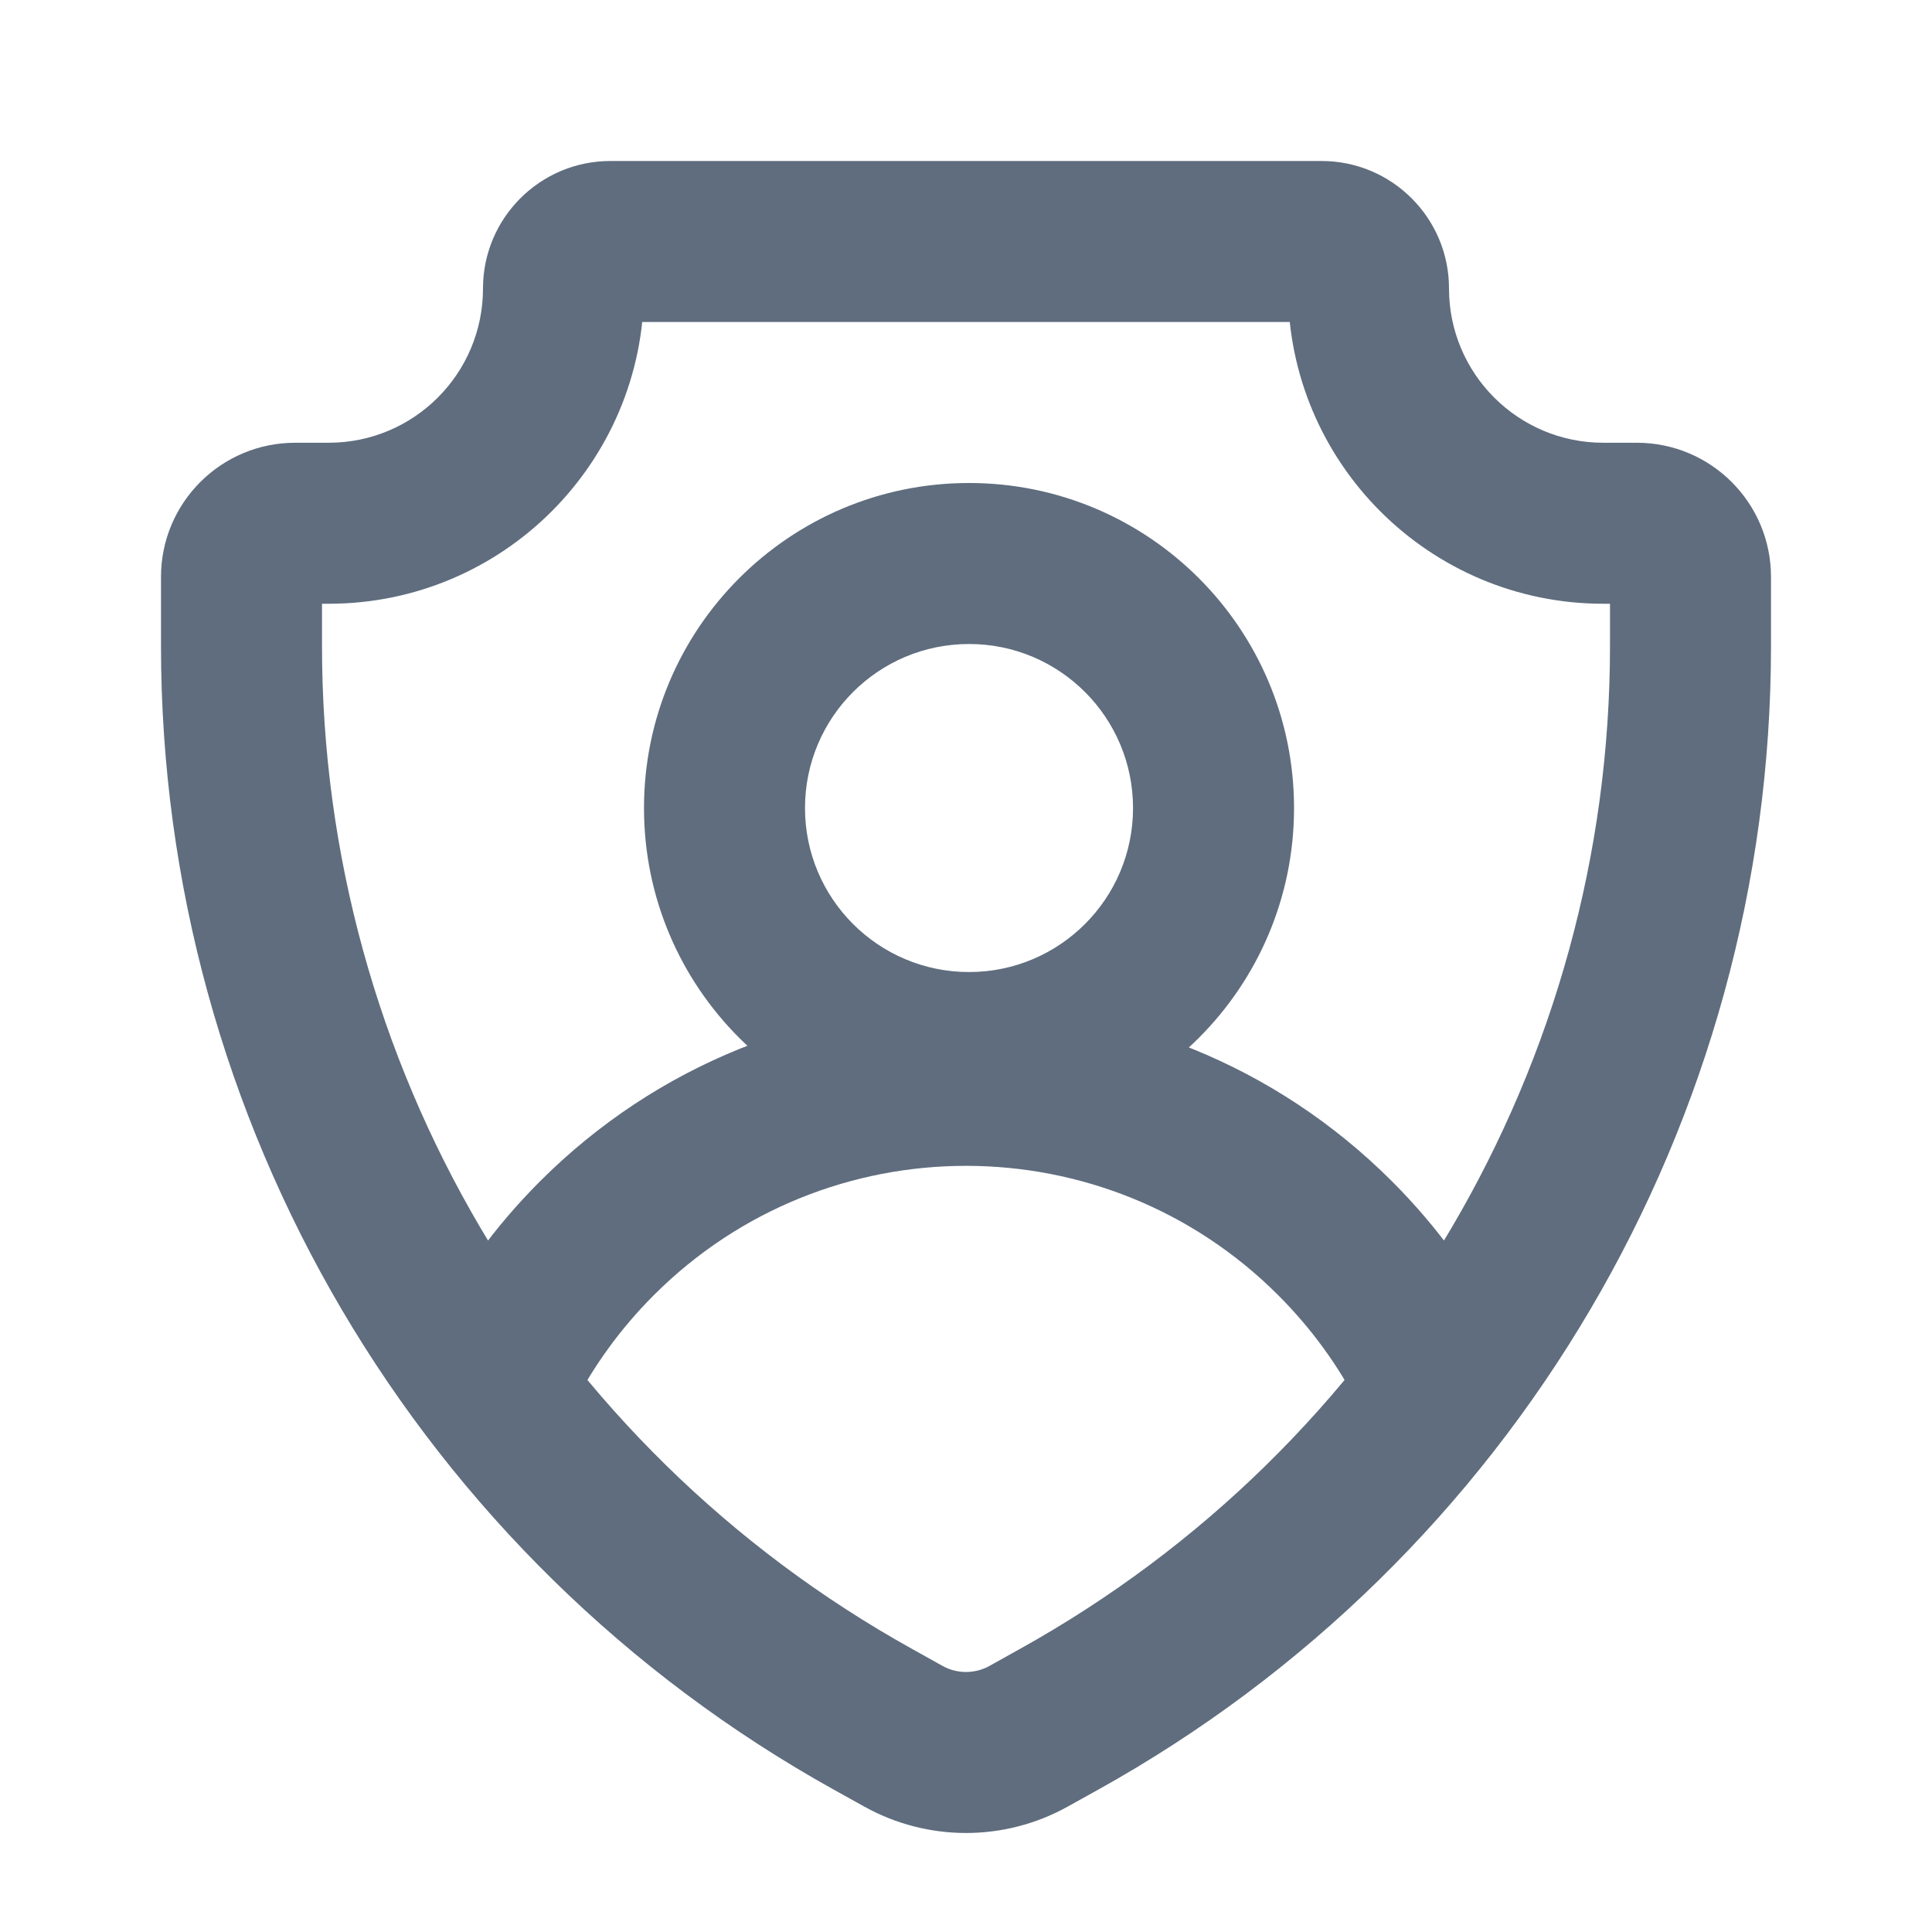 <svg xmlns="http://www.w3.org/2000/svg" width="24" height="24" viewBox="0 0 24 24" fill="none">
  <path d="M7.415 15.382L6.708 14.675L7.415 15.382ZM16.585 15.382L15.878 16.089L16.585 15.382ZM13.155 21.358L13.64 22.233L13.64 22.233L13.155 21.358ZM12.776 21.569L12.291 20.695L12.291 20.695L12.776 21.569ZM11.224 21.569L11.709 20.695L11.709 20.695L11.224 21.569ZM10.845 21.358L10.36 22.233L10.36 22.233L10.845 21.358ZM8.122 16.089C10.264 13.947 13.736 13.947 15.878 16.089L17.292 14.675C14.369 11.752 9.631 11.752 6.708 14.675L8.122 16.089ZM15.878 16.089C16.297 16.508 16.633 16.976 16.887 17.474L18.668 16.565C18.32 15.883 17.861 15.244 17.292 14.675L15.878 16.089ZM7.113 17.474C7.368 16.976 7.703 16.508 8.122 16.089L6.708 14.675C6.139 15.244 5.68 15.883 5.332 16.565L7.113 17.474ZM14.075 10.038C14.075 11.163 13.163 12.075 12.038 12.075V14.075C14.268 14.075 16.075 12.268 16.075 10.038H14.075ZM12.038 12.075C10.912 12.075 10 11.163 10 10.038H8C8 12.268 9.808 14.075 12.038 14.075V12.075ZM10 10.038C10 8.912 10.912 8 12.038 8V6C9.808 6 8 7.808 8 10.038H10ZM12.038 8C13.163 8 14.075 8.912 14.075 10.038H16.075C16.075 7.808 14.268 6 12.038 6V8ZM7.583 4H16.417V2H7.583V4ZM19.917 7.5H20.333V5.5H19.917V7.5ZM20 7.167V8.025H22V7.167H20ZM12.669 20.484L12.291 20.695L13.262 22.443L13.64 22.233L12.669 20.484ZM11.709 20.695L11.331 20.484L10.36 22.233L10.738 22.443L11.709 20.695ZM4 8.025V7.167H2V8.025H4ZM3.667 7.5H4.083V5.5H3.667V7.5ZM4.083 7.5C6.246 7.5 8 5.746 8 3.583H6C6 4.642 5.142 5.5 4.083 5.5V7.5ZM4 7.167C4 7.351 3.851 7.5 3.667 7.5V5.5C2.746 5.5 2 6.246 2 7.167H4ZM11.331 20.484C6.806 17.971 4 13.201 4 8.025H2C2 13.928 5.2 19.366 10.36 22.233L11.331 20.484ZM12.291 20.695C12.11 20.795 11.89 20.795 11.709 20.695L10.738 22.443C11.523 22.879 12.477 22.879 13.262 22.443L12.291 20.695ZM20 8.025C20 13.201 17.194 17.971 12.669 20.484L13.64 22.233C18.8 19.366 22 13.928 22 8.025H20ZM20.333 7.5C20.149 7.5 20 7.351 20 7.167H22C22 6.246 21.254 5.5 20.333 5.5V7.5ZM16 3.583C16 5.746 17.754 7.5 19.917 7.5V5.5C18.858 5.5 18 4.642 18 3.583H16ZM16.417 4C16.186 4 16 3.813 16 3.583H18C18 2.709 17.291 2 16.417 2V4ZM7.583 2C6.709 2 6 2.709 6 3.583H8C8 3.813 7.813 4 7.583 4V2Z" fill="#5F6D7E"/>
</svg>